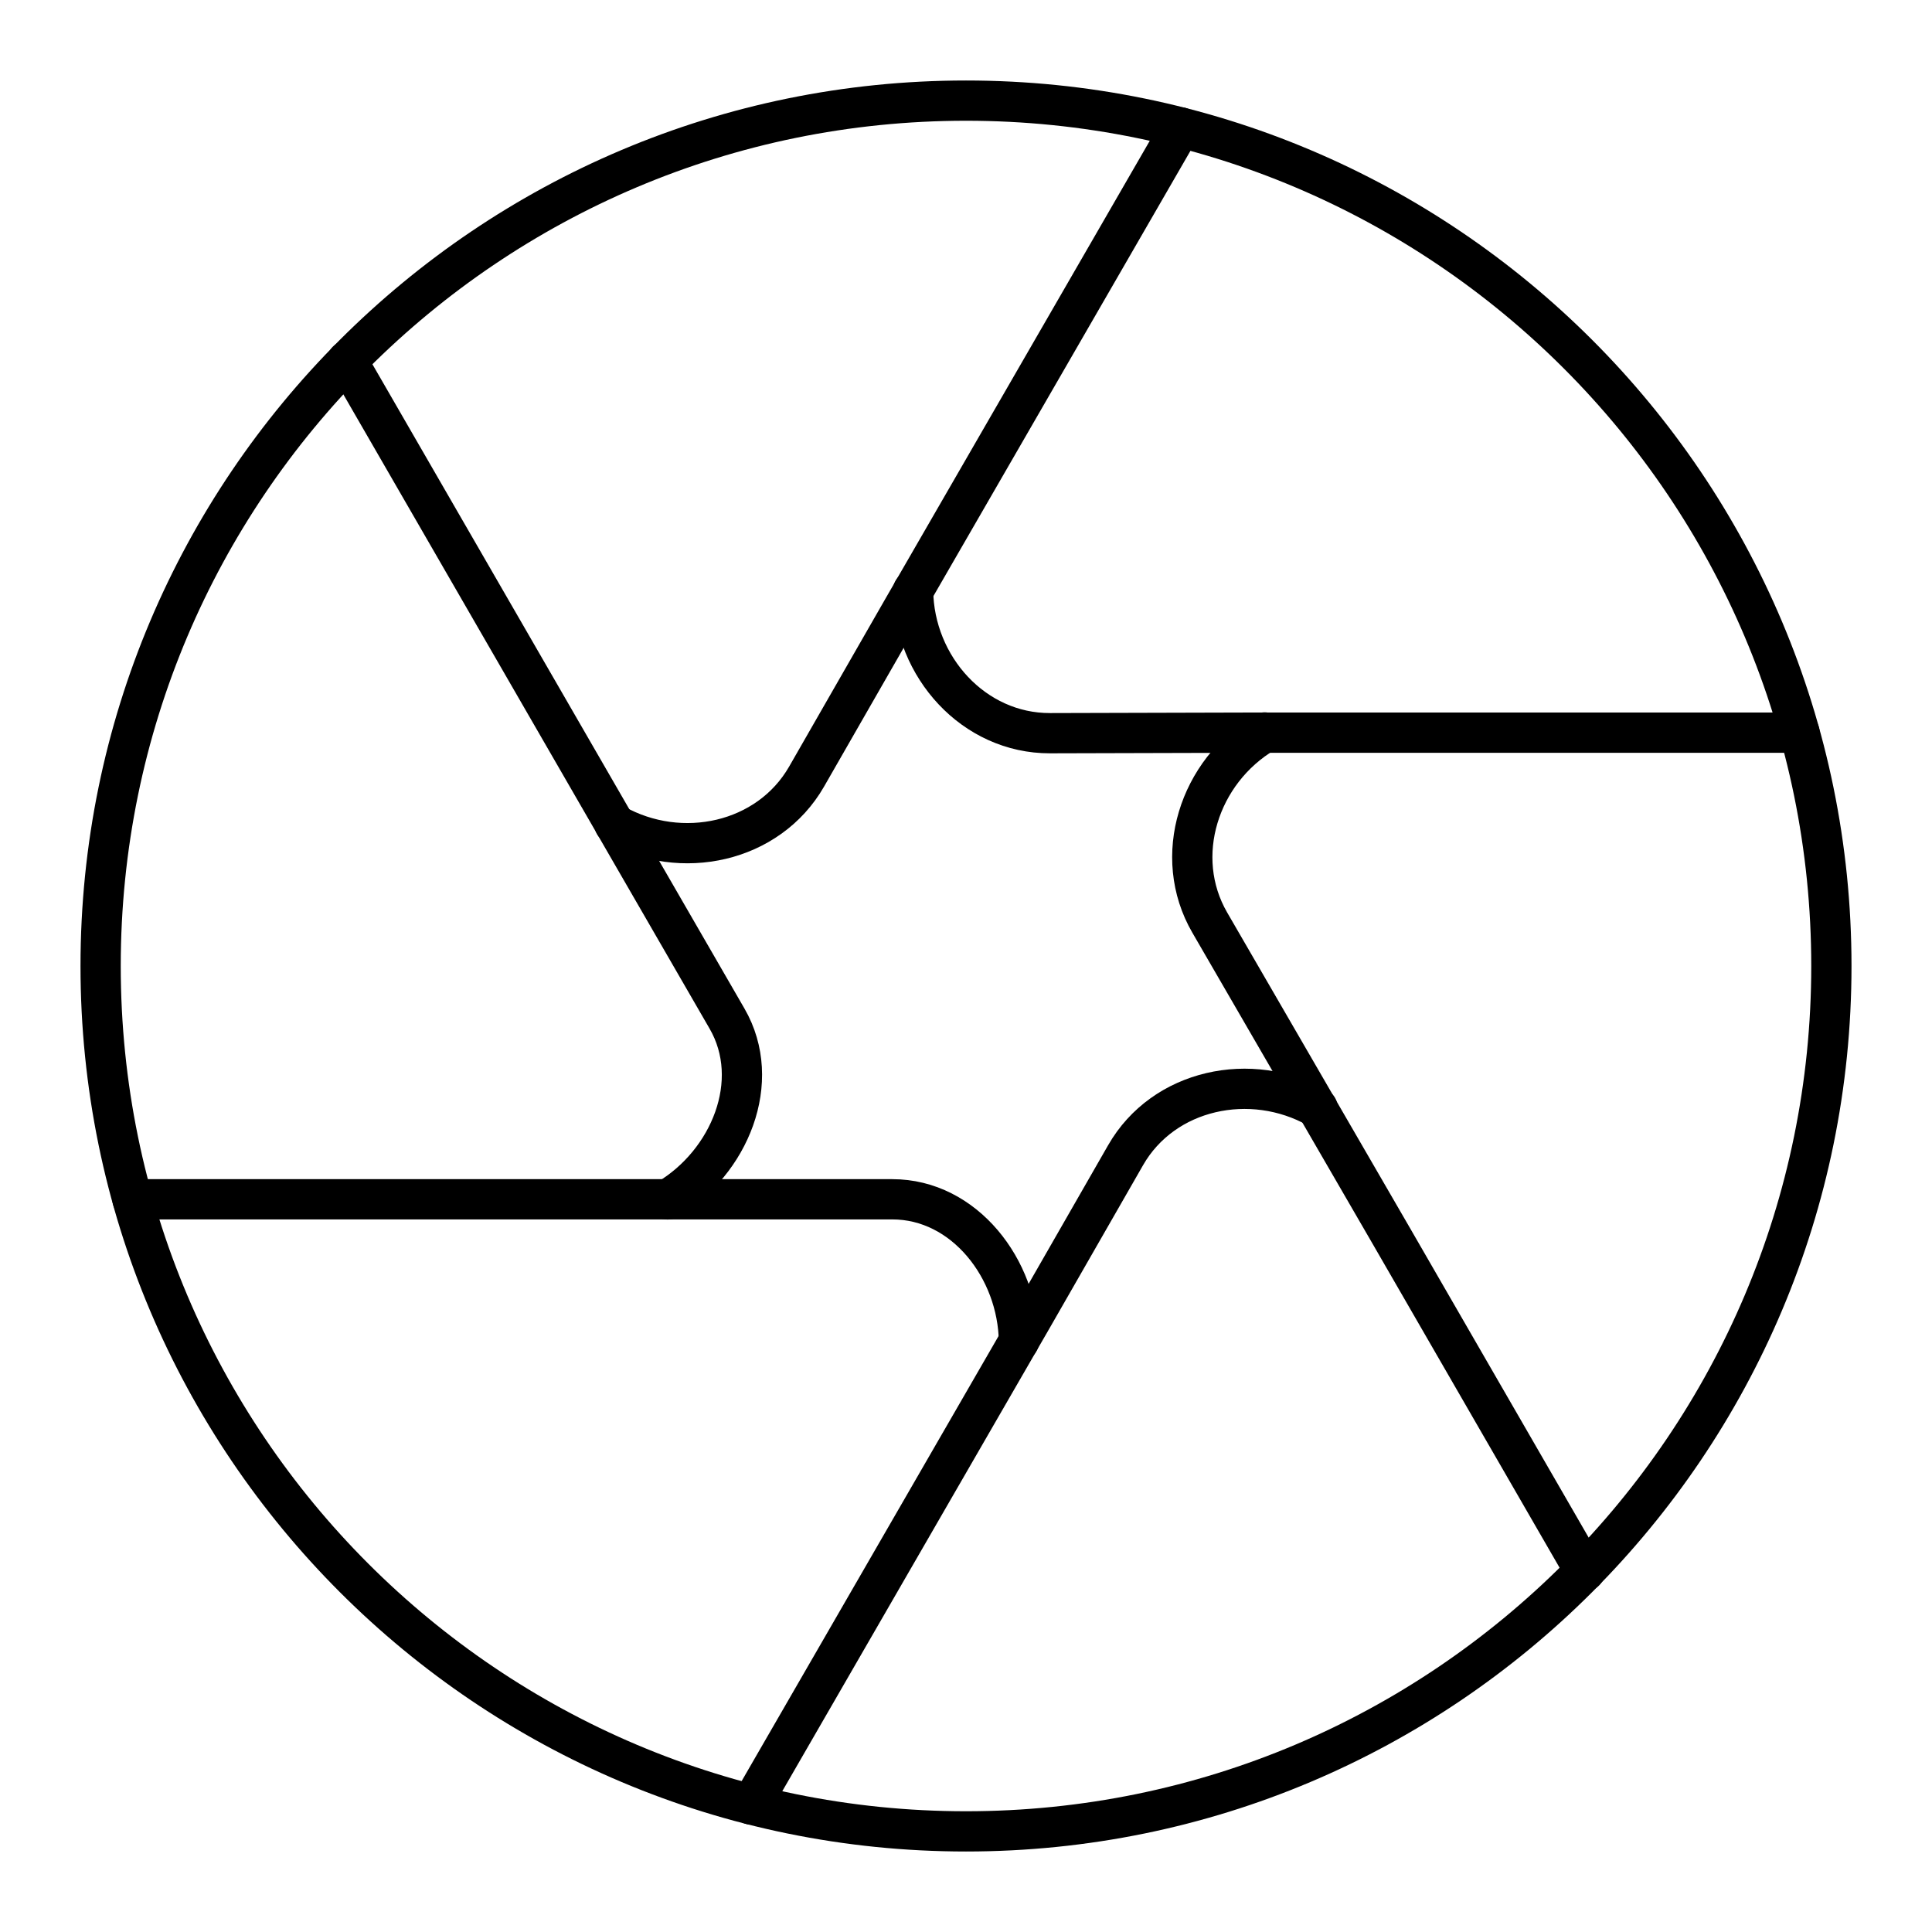 <svg xmlns="http://www.w3.org/2000/svg" width="1em" height="1em" viewBox="0 0 48 48"><path fill="none" stroke="currentColor" stroke-linecap="round" stroke-linejoin="round" d="M45.5 24c0 11.874-9.626 21.5-21.5 21.5S2.5 35.874 2.5 24S12.126 2.5 24 2.5S45.5 12.126 45.5 24"/><path fill="none" stroke="currentColor" stroke-linecap="round" stroke-linejoin="round" d="M44.709 18.203H30.893l-4.805.013c-1.896.005-3.38-1.648-3.403-3.543"/><path fill="none" stroke="currentColor" stroke-linecap="round" stroke-linejoin="round" d="m29.334 3.167l-6.909 11.968l-2.386 4.16c-.945 1.645-3.117 2.11-4.772 1.181"/><path fill="none" stroke="currentColor" stroke-linecap="round" stroke-linejoin="round" d="m8.626 8.964l6.974 12.08l2.464 4.265c.898 1.555.065 3.57-1.478 4.49m14.835-11.602c-1.633.968-2.317 3.081-1.365 4.724l4.515 7.793l4.804 8.322"/><path fill="none" stroke="currentColor" stroke-linecap="round" stroke-linejoin="round" d="M32.735 27.525c-1.653-.928-3.826-.47-4.769 1.174l-2.325 4.054l-6.974 12.08"/><path fill="none" stroke="currentColor" stroke-linecap="round" stroke-linejoin="round" d="M25.315 33.324c-.023-1.796-1.351-3.529-3.147-3.528H3.292"/></svg>